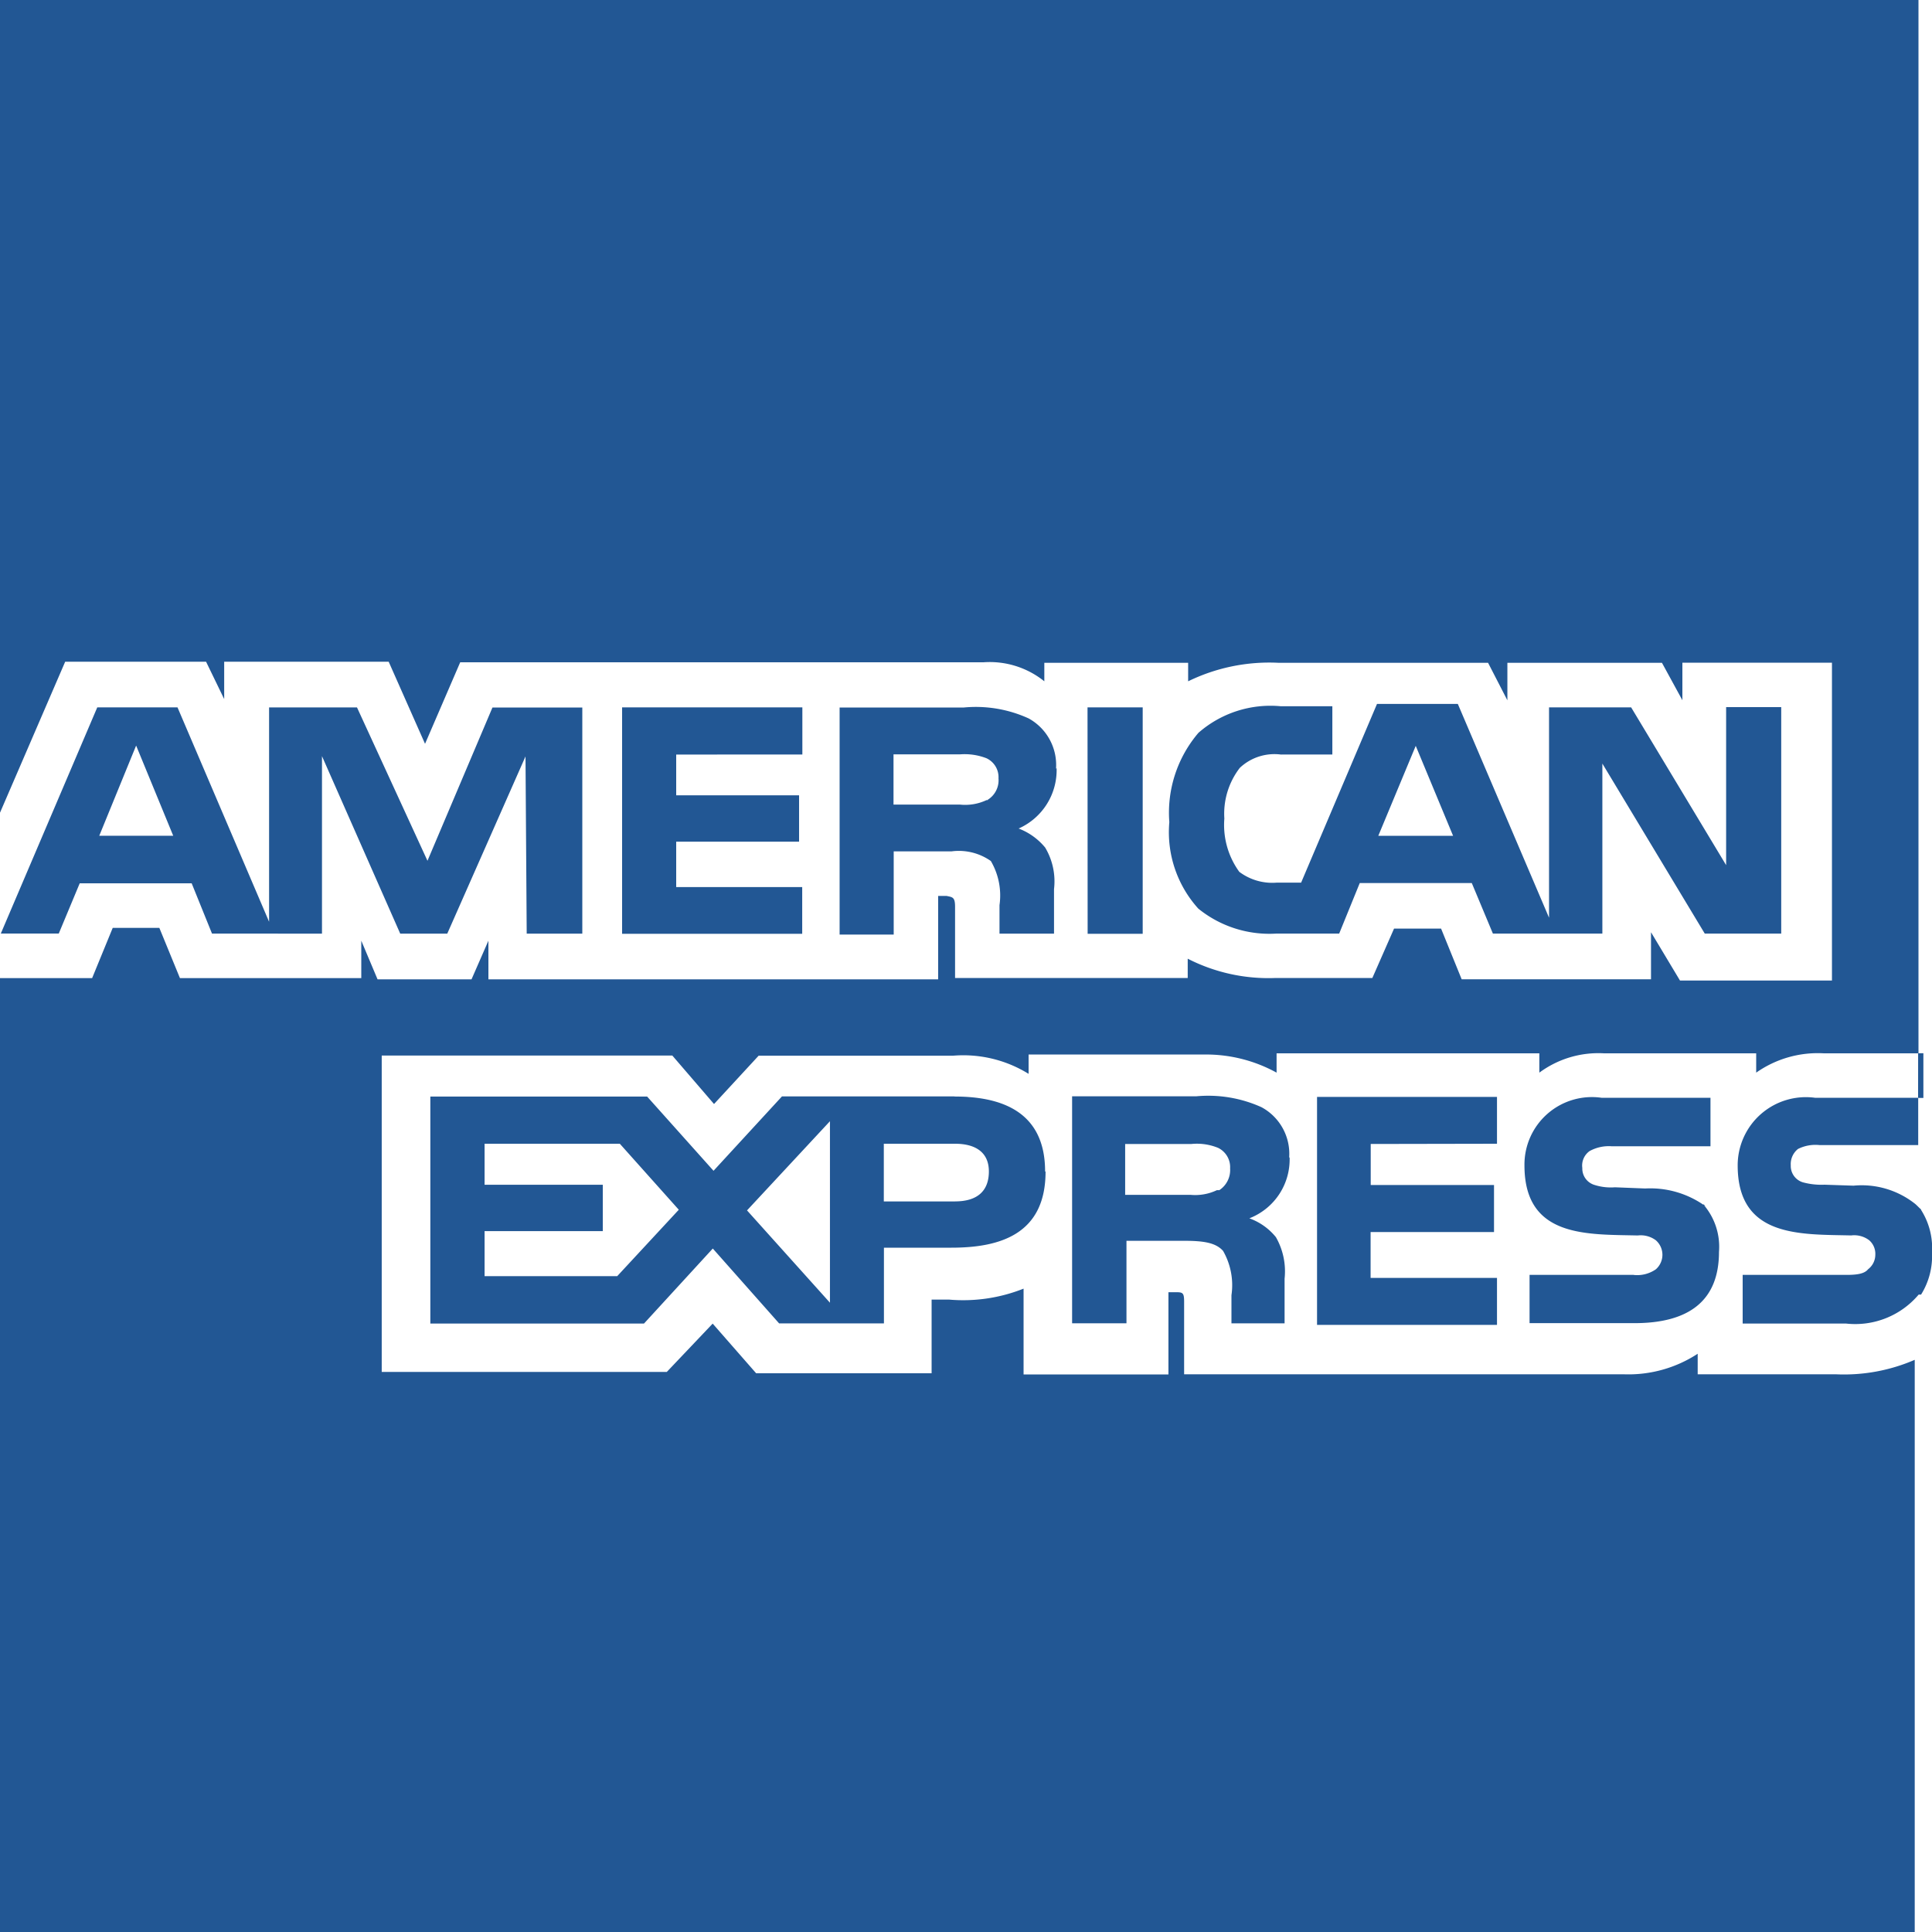 <svg xmlns="http://www.w3.org/2000/svg" width="50" height="50" viewBox="0 0 50 50">
  <path id="americanexpress" d="M33.364,29.954a1.371,1.371,0,0,0-.717-1.3,3.347,3.347,0,0,0-1.687-.282H27.746v5.875h1.407V32.112h1.5c.5,0,.812.05,1,.261a1.784,1.784,0,0,1,.217,1.146v.729h1.375V33.092a1.781,1.781,0,0,0-.225-1.075,1.562,1.562,0,0,0-.687-.487l.042-.017a1.633,1.633,0,0,0,1-1.557Zm-1.812.847-.058,0a1.307,1.307,0,0,1-.687.121H29.119V29.606h1.717a1.452,1.452,0,0,1,.687.1.554.554,0,0,1,.312.532.623.623,0,0,1-.279.563Zm10.733,2.192h-2.7v1.25H42.3c1.408,0,2.187-.579,2.187-1.842a1.665,1.665,0,0,0-.389-1.212,2.435,2.435,0,0,0-1.521-.431l-.783-.031a1.391,1.391,0,0,1-.532-.062.442.442,0,0,1-.312-.438.459.459,0,0,1,.188-.437,1.031,1.031,0,0,1,.567-.125h2.562V28.411H41.453a1.746,1.746,0,0,0-2,1.75c0,1.875,1.617,1.781,2.932,1.813a.652.652,0,0,1,.469.125.5.5,0,0,1,0,.75.845.845,0,0,1-.578.146ZM0,0V21.033l1.687-3.908H5.333l.469.967v-.967h4.257L11,19.25l.91-2.11H25.452a2.251,2.251,0,0,1,1.575.492v-.479h3.722v.479a4.787,4.787,0,0,1,2.333-.479h5.429l.5.971v-.971h4l.529.969v-.971h3.871v8.225H43.478l-.75-1.25v1.218h-4.9l-.533-1.312H36.078l-.562,1.279H32.988a4.585,4.585,0,0,1-2.25-.5v.5H24.717V23.469c0-.25-.062-.25-.219-.282h-.219v2.158H12.64v-1l-.437,1H9.771l-.421-1v.969H4.657l-.533-1.3H2.917l-.533,1.3H0V50H49.553V35.192a4.6,4.6,0,0,1-2.028.375H43.936v-.532a3.275,3.275,0,0,1-1.9.532H30.645V33.692c0-.25-.037-.25-.25-.25h-.156v2.129H26.49V33.35a4.224,4.224,0,0,1-1.933.283H24.11V35.54H19.569l-1.125-1.285-1.187,1.25H9.879V27.318H17.4l1.079,1.254,1.154-1.25h5.025a3.21,3.21,0,0,1,1.962.469v-.5h4.536a3.784,3.784,0,0,1,1.882.469v-.5h6.8v.5a2.566,2.566,0,0,1,1.674-.5H45.45v.5a2.77,2.77,0,0,1,1.75-.5h2.45V0ZM44.074,31.157c.008.01.012.025.021.033s.05.021.067.042l-.087-.074Zm5.567-3.9h.136v1.157H49.64Zm.076,4.058V31.3c-.062-.053-.1-.1-.156-.146a2.224,2.224,0,0,0-1.592-.469l-.75-.025a1.835,1.835,0,0,1-.562-.062.442.442,0,0,1-.312-.438.5.5,0,0,1,.187-.425,1.007,1.007,0,0,1,.562-.1h2.549V28.41H46.971a1.765,1.765,0,0,0-2,1.75c0,1.875,1.625,1.781,2.937,1.813a.64.64,0,0,1,.467.125.466.466,0,0,1,.158.375.474.474,0,0,1-.187.375c-.094.117-.283.146-.562.146H45.1v1.26h2.68a2.147,2.147,0,0,0,1.875-.75h.062A1.88,1.88,0,0,0,50,32.414a1.836,1.836,0,0,0-.282-1.1ZM38.742,29.6V28.388H34.085v5.9h4.657V33.072H35.471V31.885h3.194V30.668H35.474V29.606m-7.329-11.3h1.428v5.86H28.148Zm-.8,1.575-.015.012a1.376,1.376,0,0,0-.708-1.3,3.286,3.286,0,0,0-1.687-.282H21.729v5.875h1.4V22.033h1.5a1.44,1.44,0,0,1,1.014.25,1.764,1.764,0,0,1,.224,1.142v.737h1.411V23.01a1.705,1.705,0,0,0-.229-1.075,1.646,1.646,0,0,0-.687-.493,1.654,1.654,0,0,0,.983-1.562Zm-1.781.825h-.031a1.3,1.3,0,0,1-.687.117H23.124v-1.3h1.718a1.563,1.563,0,0,1,.687.1.54.54,0,0,1,.312.521.593.593,0,0,1-.279.554Zm7.6-1.179h1.317v-1.25H33.141a2.83,2.83,0,0,0-2.125.688,3.182,3.182,0,0,0-.754,2.312,2.948,2.948,0,0,0,.75,2.238,2.924,2.924,0,0,0,2.021.646h1.625l.532-1.307h2.9l.546,1.307h2.833v-4.4l2.65,4.4h1.979l0,0V18.3H44.672v4.09l-2.458-4.083H40.089V23.75l-2.361-5.533H35.637l-1.964,4.625h-.625a1.42,1.42,0,0,1-.975-.279,2.064,2.064,0,0,1-.387-1.379,1.943,1.943,0,0,1,.4-1.312,1.308,1.308,0,0,1,1.075-.343Zm3.475-.225.967,2.329v0H35.67l.971-2.333ZM4.958,22.854l.529,1.308H8.333V19.569l2.025,4.594h1.217L13.6,19.576l.031,4.587H15.07V18.31H12.745l-1.682,3.967L9.239,18.308H6.964v5.547L4.594,18.307H2.517L.021,24.16h1.5l.542-1.3h2.9ZM3.525,19.3l.958,2.329-.007,0H2.569L3.521,19.3ZM24.7,28.375H20.237L18.466,30.3l-1.718-1.921H11.137v5.875h5.529l1.781-1.942,1.717,1.938h2.712V32.29h1.746c1.25,0,2.437-.342,2.437-1.968l-.012-.007c0-1.625-1.246-1.937-2.35-1.937Zm-8.721,4.651-.029,0H12.541V31.861H15.6v-1.2H12.541V29.6h3.5l1.526,1.708-1.592,1.717Zm5.5.688-2.146-2.389,2.146-2.308v4.694Zm3.235-2.621H22.873V29.6h1.844c.5,0,.875.2.875.717s-.312.775-.875.775ZM20.765,19.526V18.306H16.1v5.861h4.661V22.958H17.5V21.783h3.18v-1.2H17.5V19.528" fill="#225794"/>
</svg>
